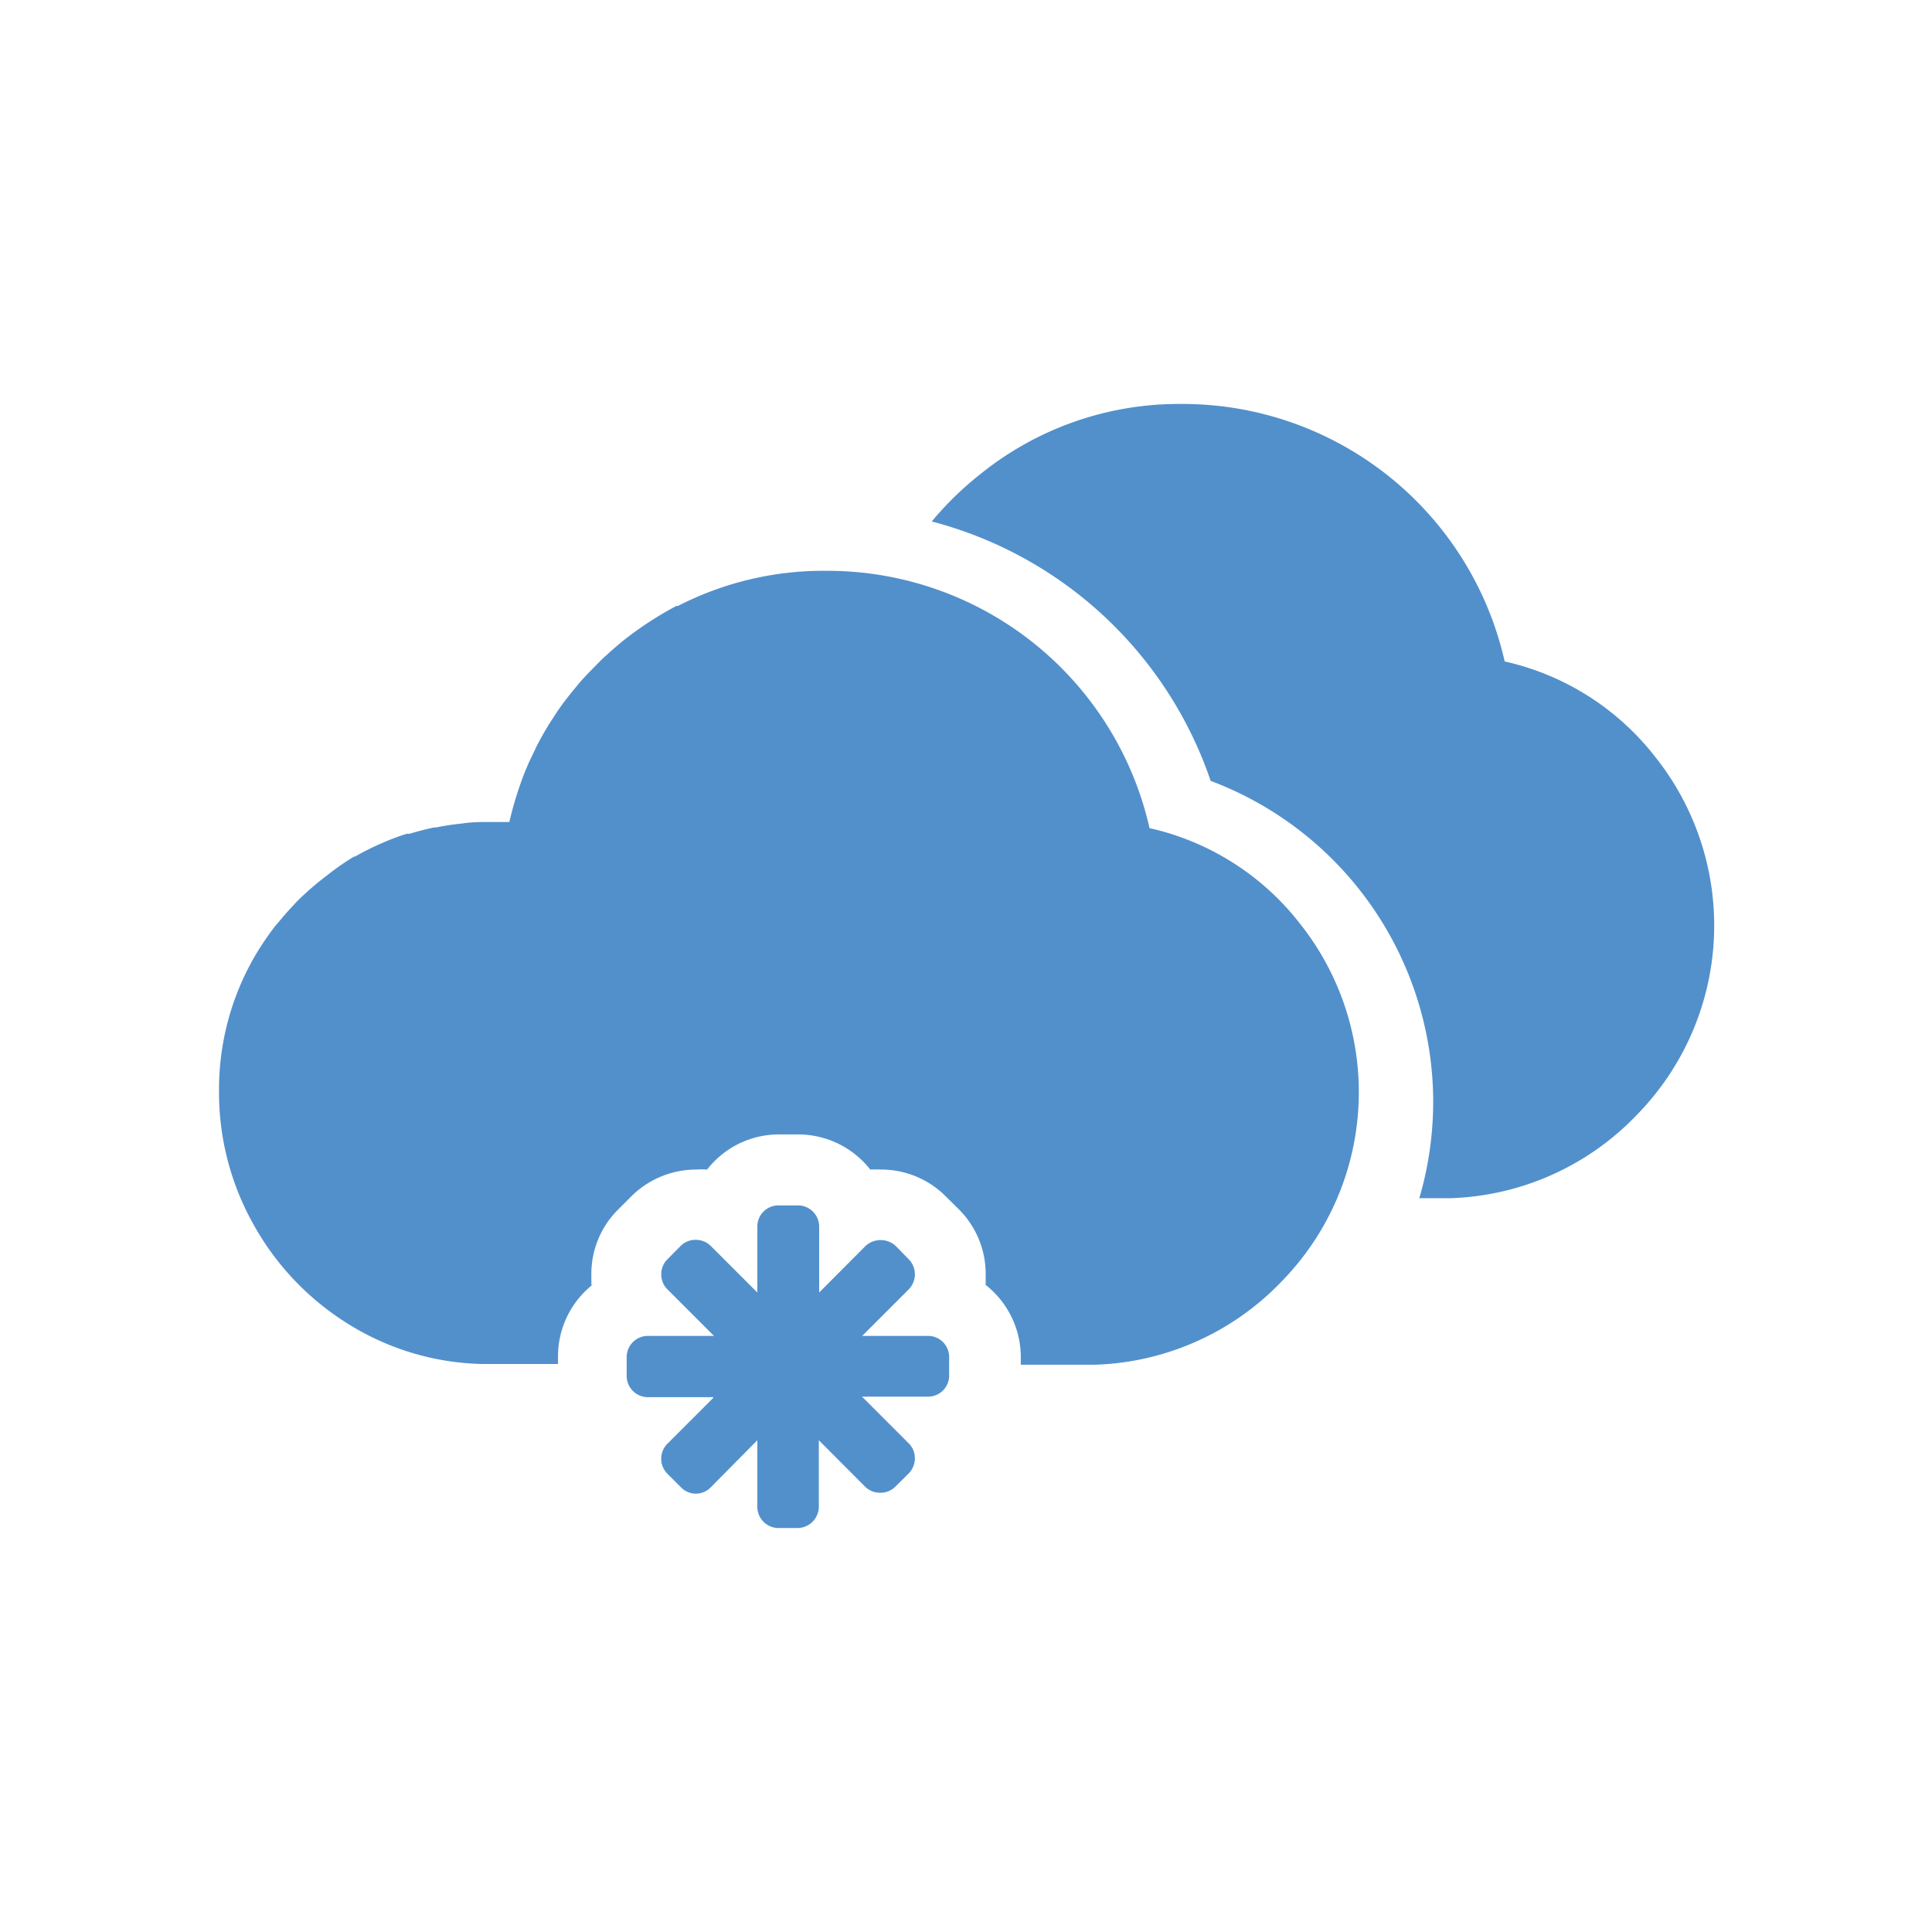 <svg id="icon-36" xmlns="http://www.w3.org/2000/svg" viewBox="0 0 110 110" data-adreal-did="1606153608926999">
  <title>36</title>
  <g id="icon-36-2" data-name="icon-36">
    <path d="M33.67,73.17c0-.2,0-.41,0-.61a5.15,5.15,0,0,1,1.52-3.69l.74-.74a5.23,5.23,0,0,1,3.71-1.54,4.3,4.3,0,0,1,.62,0,5.17,5.17,0,0,1,4.09-2h1.09a5.22,5.22,0,0,1,4.11,2,5.65,5.65,0,0,1,.59,0,5.17,5.17,0,0,1,3.69,1.51l.76.75a5.19,5.19,0,0,1,1.53,3.7c0,.2,0,.41,0,.61a5.23,5.23,0,0,1,2,4.09v.45h4.28A15.37,15.37,0,0,0,73,72.93a15.41,15.41,0,0,0,1-20.36,15,15,0,0,0-8.55-5.42A18.8,18.8,0,0,0,47.06,32.5a18.12,18.12,0,0,0-8.46,2l-.09,0a19.91,19.91,0,0,0-2.93,1.9l0,0c-.38.3-.74.62-1.09.94-.13.11-.25.23-.37.35l-.63.64-.41.44-.52.63-.37.47q-.33.43-.63.9l-.32.49c-.17.29-.35.59-.51.89-.08.15-.16.3-.23.45s-.27.56-.4.84l-.2.47A20.39,20.39,0,0,0,29,46.8h-1c-.58,0-1.15,0-1.71.09a14.28,14.28,0,0,0-1.46.22l-.11,0c-.47.1-.93.22-1.4.36l-.16,0a13.47,13.47,0,0,0-1.38.52l-.23.1c-.45.2-.9.43-1.34.68l-.05,0a14.48,14.48,0,0,0-1.45,1l-.54.42c-.28.23-.56.47-.83.72s-.37.35-.55.54-.51.55-.75.84-.29.33-.43.51a16.55,16.55,0,0,0-1.06,1.57,15.11,15.11,0,0,0-2.08,7.76,15.33,15.33,0,0,0,2,7.65,15.51,15.51,0,0,0,5.42,5.64,15,15,0,0,0,7.54,2.24h4.34v-.45a5.22,5.22,0,0,1,2-4.09" fill="#5290cc"/>
    <path d="M52.84,76.06H49.09l2.65-2.65a1.22,1.22,0,0,0,0-1.71L51,70.94a1.27,1.27,0,0,0-1.72,0l-2.64,2.65V69.83a1.21,1.21,0,0,0-1.21-1.2H44.32a1.2,1.2,0,0,0-1.2,1.2v3.76l-2.65-2.65a1.22,1.22,0,0,0-.86-.35h0a1.21,1.21,0,0,0-.85.34L38,71.7a1.19,1.19,0,0,0-.35.86,1.17,1.17,0,0,0,.35.85l2.65,2.65H36.89a1.21,1.21,0,0,0-1.21,1.2v1.09a1.21,1.21,0,0,0,1.21,1.2h3.75l-.15.16-2,2L38,82.2a1.21,1.21,0,0,0,0,1.71l.77.77a1.18,1.18,0,0,0,1.7,0L43.12,82v3.75A1.21,1.21,0,0,0,44.32,87h1.09a1.22,1.22,0,0,0,1.21-1.21V82l2.64,2.65a1.2,1.2,0,0,0,.86.34,1.18,1.18,0,0,0,.85-.34l.77-.76a1.24,1.24,0,0,0,.35-.86,1.19,1.19,0,0,0-.35-.85l-.5-.5-2-2-.16-.16h3.76a1.2,1.2,0,0,0,1.2-1.2V77.26a1.2,1.2,0,0,0-1.2-1.2" fill="#5290cc"/>
    <path d="M94.23,43.08a15,15,0,0,0-8.56-5.42A18.8,18.8,0,0,0,67.33,23a18,18,0,0,0-11.52,4,18.53,18.53,0,0,0-2.76,2.69A22.89,22.89,0,0,1,68.93,44.46,19.55,19.55,0,0,1,81.6,62.69a19.56,19.56,0,0,1-.79,5.53H82.6a15.35,15.35,0,0,0,10.63-4.78,15.4,15.4,0,0,0,1-20.36" fill="#5290cc"/>
  </g>
</svg>